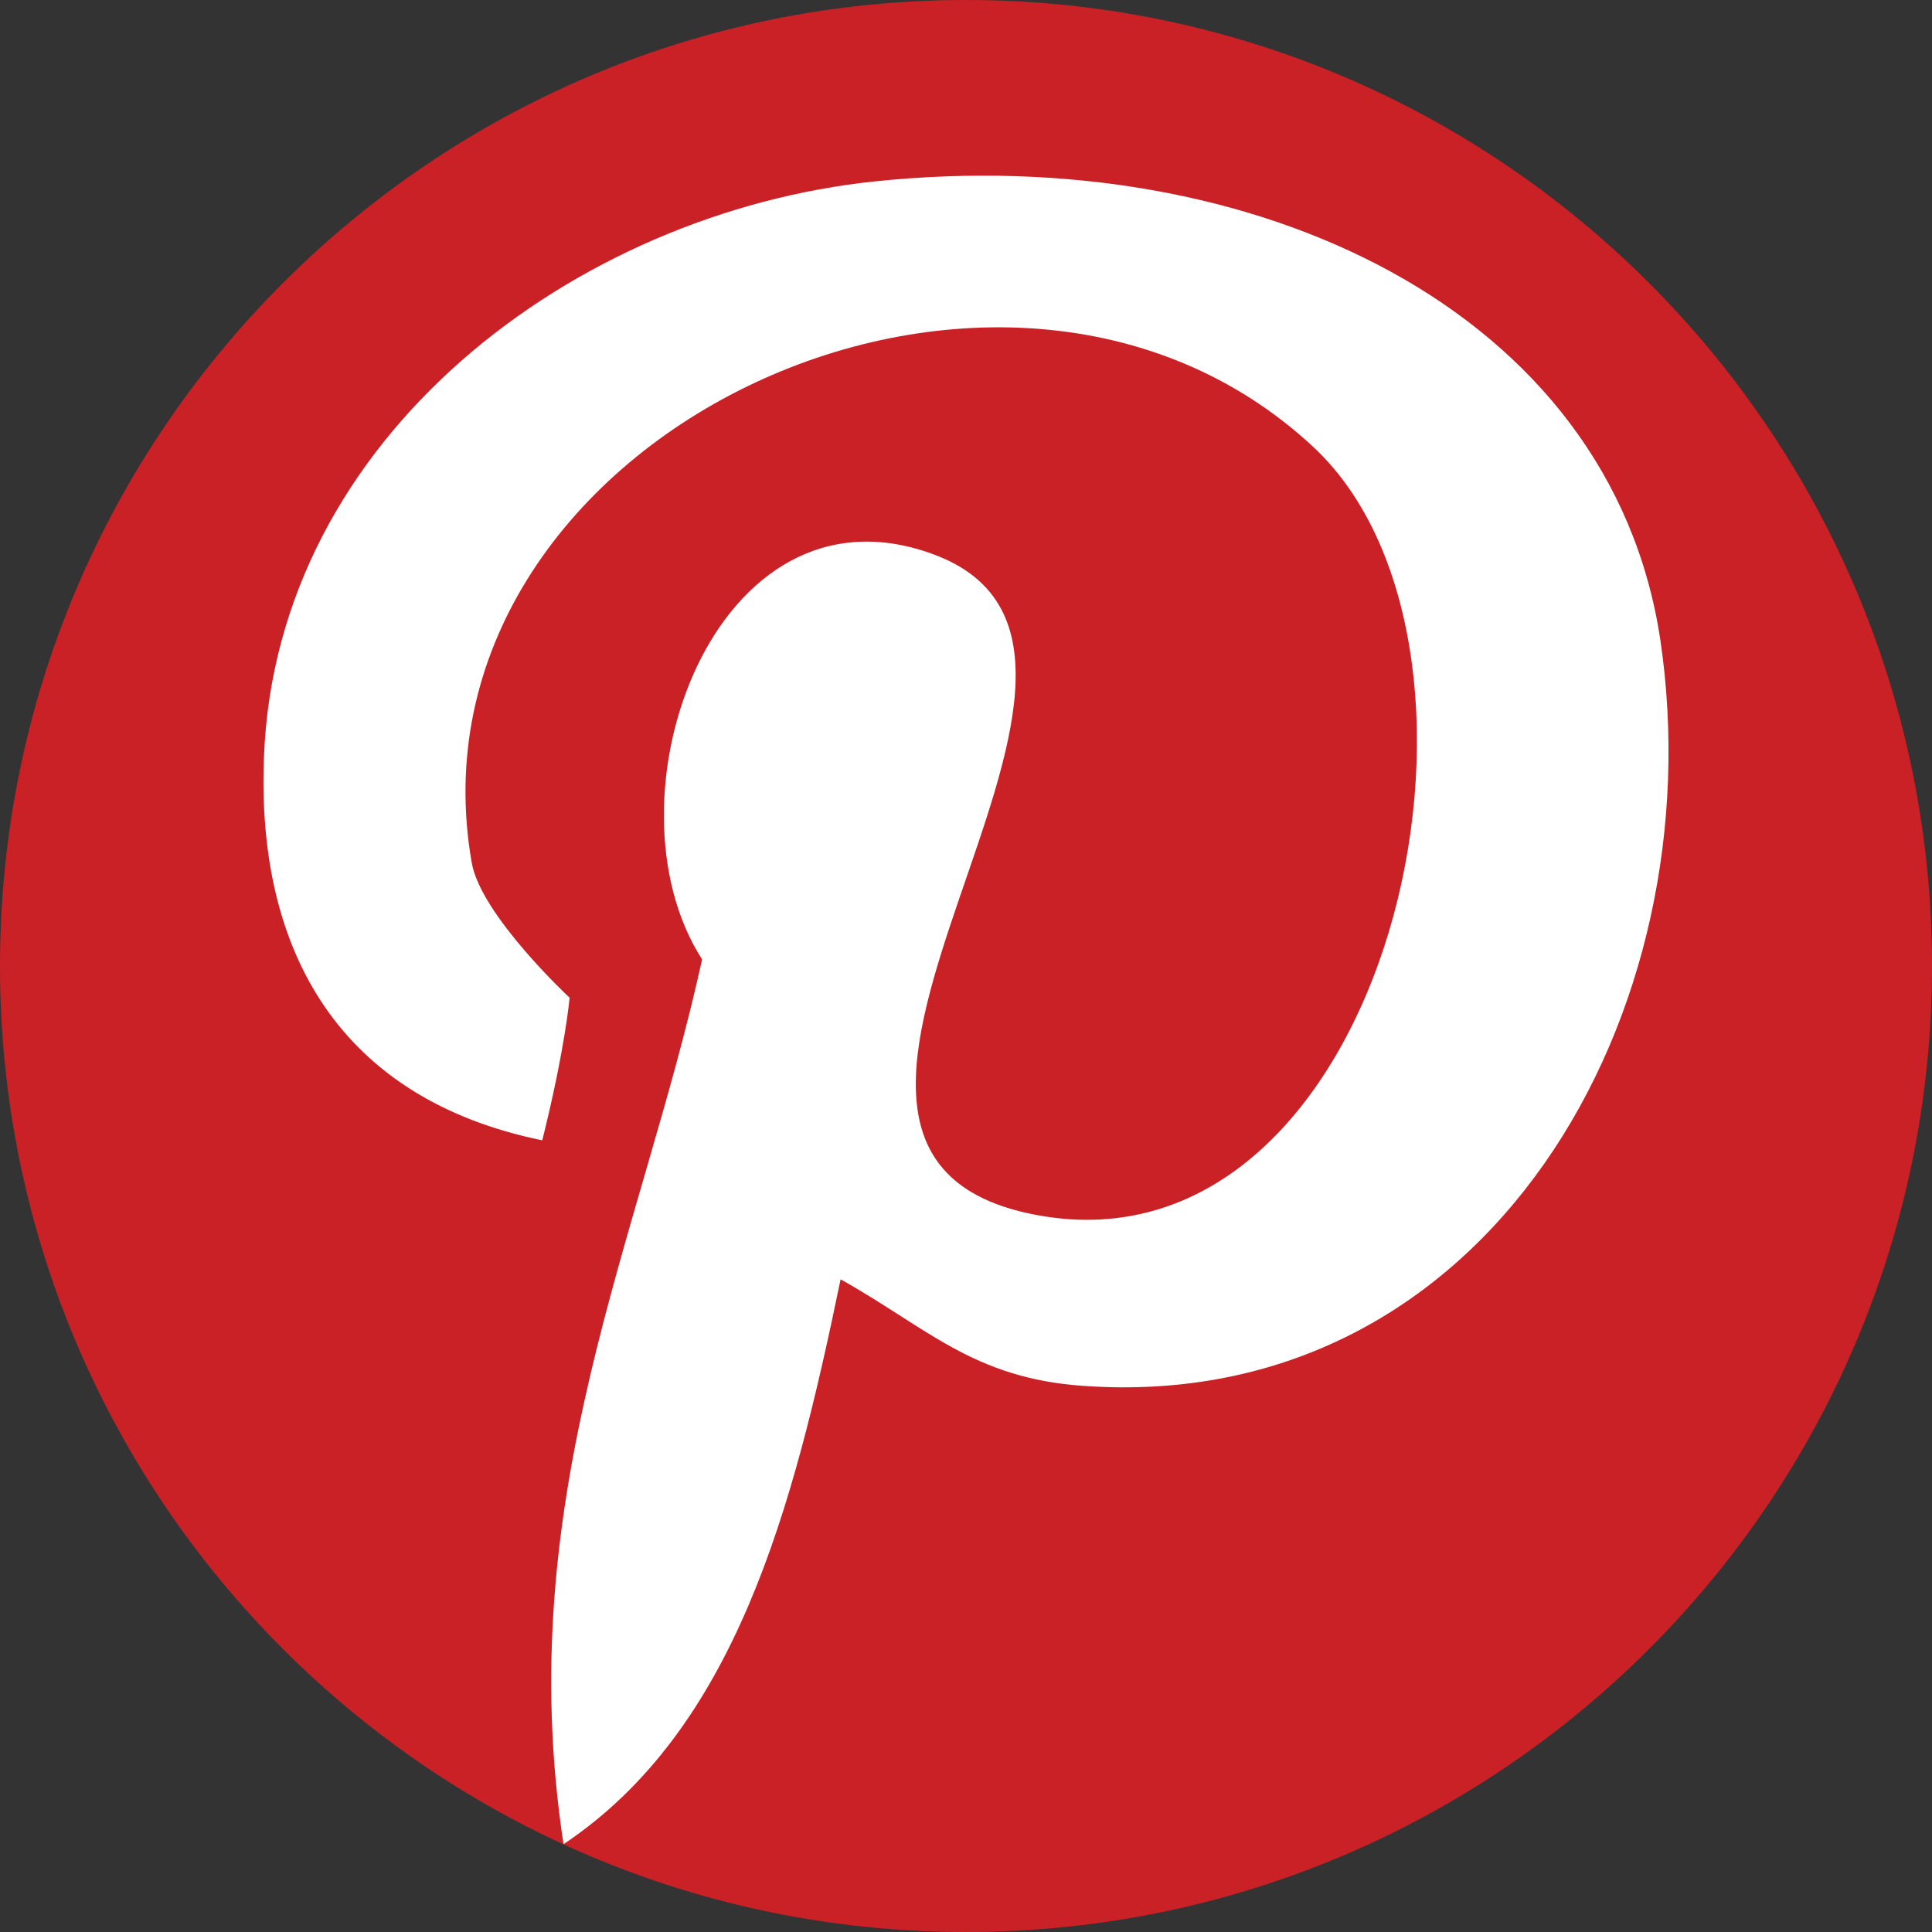 <svg width="22" height="22" viewBox="0 0 22 22" fill="none" xmlns="http://www.w3.org/2000/svg">
<rect x="0" y="0" width="22" height="22" fill="#333333" stroke="none"/>
<path d="M22 11C22 17.074 17.074 22 11 22C4.926 22 0 17.074 0 11C0 4.926 4.926 0 11 0C17.074 0 22 4.926 22 11Z" fill="#CA2127"/>
<path d="M9.967 2.065C6.548 2.42 3.144 4.969 3.006 8.618C2.916 10.845 3.878 12.515 6.175 12.985C6.438 11.931 6.486 11.361 6.486 11.361C6.486 11.361 5.476 10.422 5.372 9.825C4.528 5.023 11.371 1.743 14.962 5.096C17.439 7.424 15.806 14.581 11.807 13.836C7.974 13.125 13.682 7.431 10.624 6.31C8.14 5.398 6.818 9.094 7.995 10.925C7.303 14.078 5.815 17.049 6.417 21C8.375 19.692 9.032 17.183 9.572 14.568C10.555 15.117 11.081 15.694 12.333 15.781C16.955 16.11 19.536 11.522 18.906 7.283C18.339 3.527 14.284 1.615 9.967 2.065Z" fill="white"/>
</svg>
